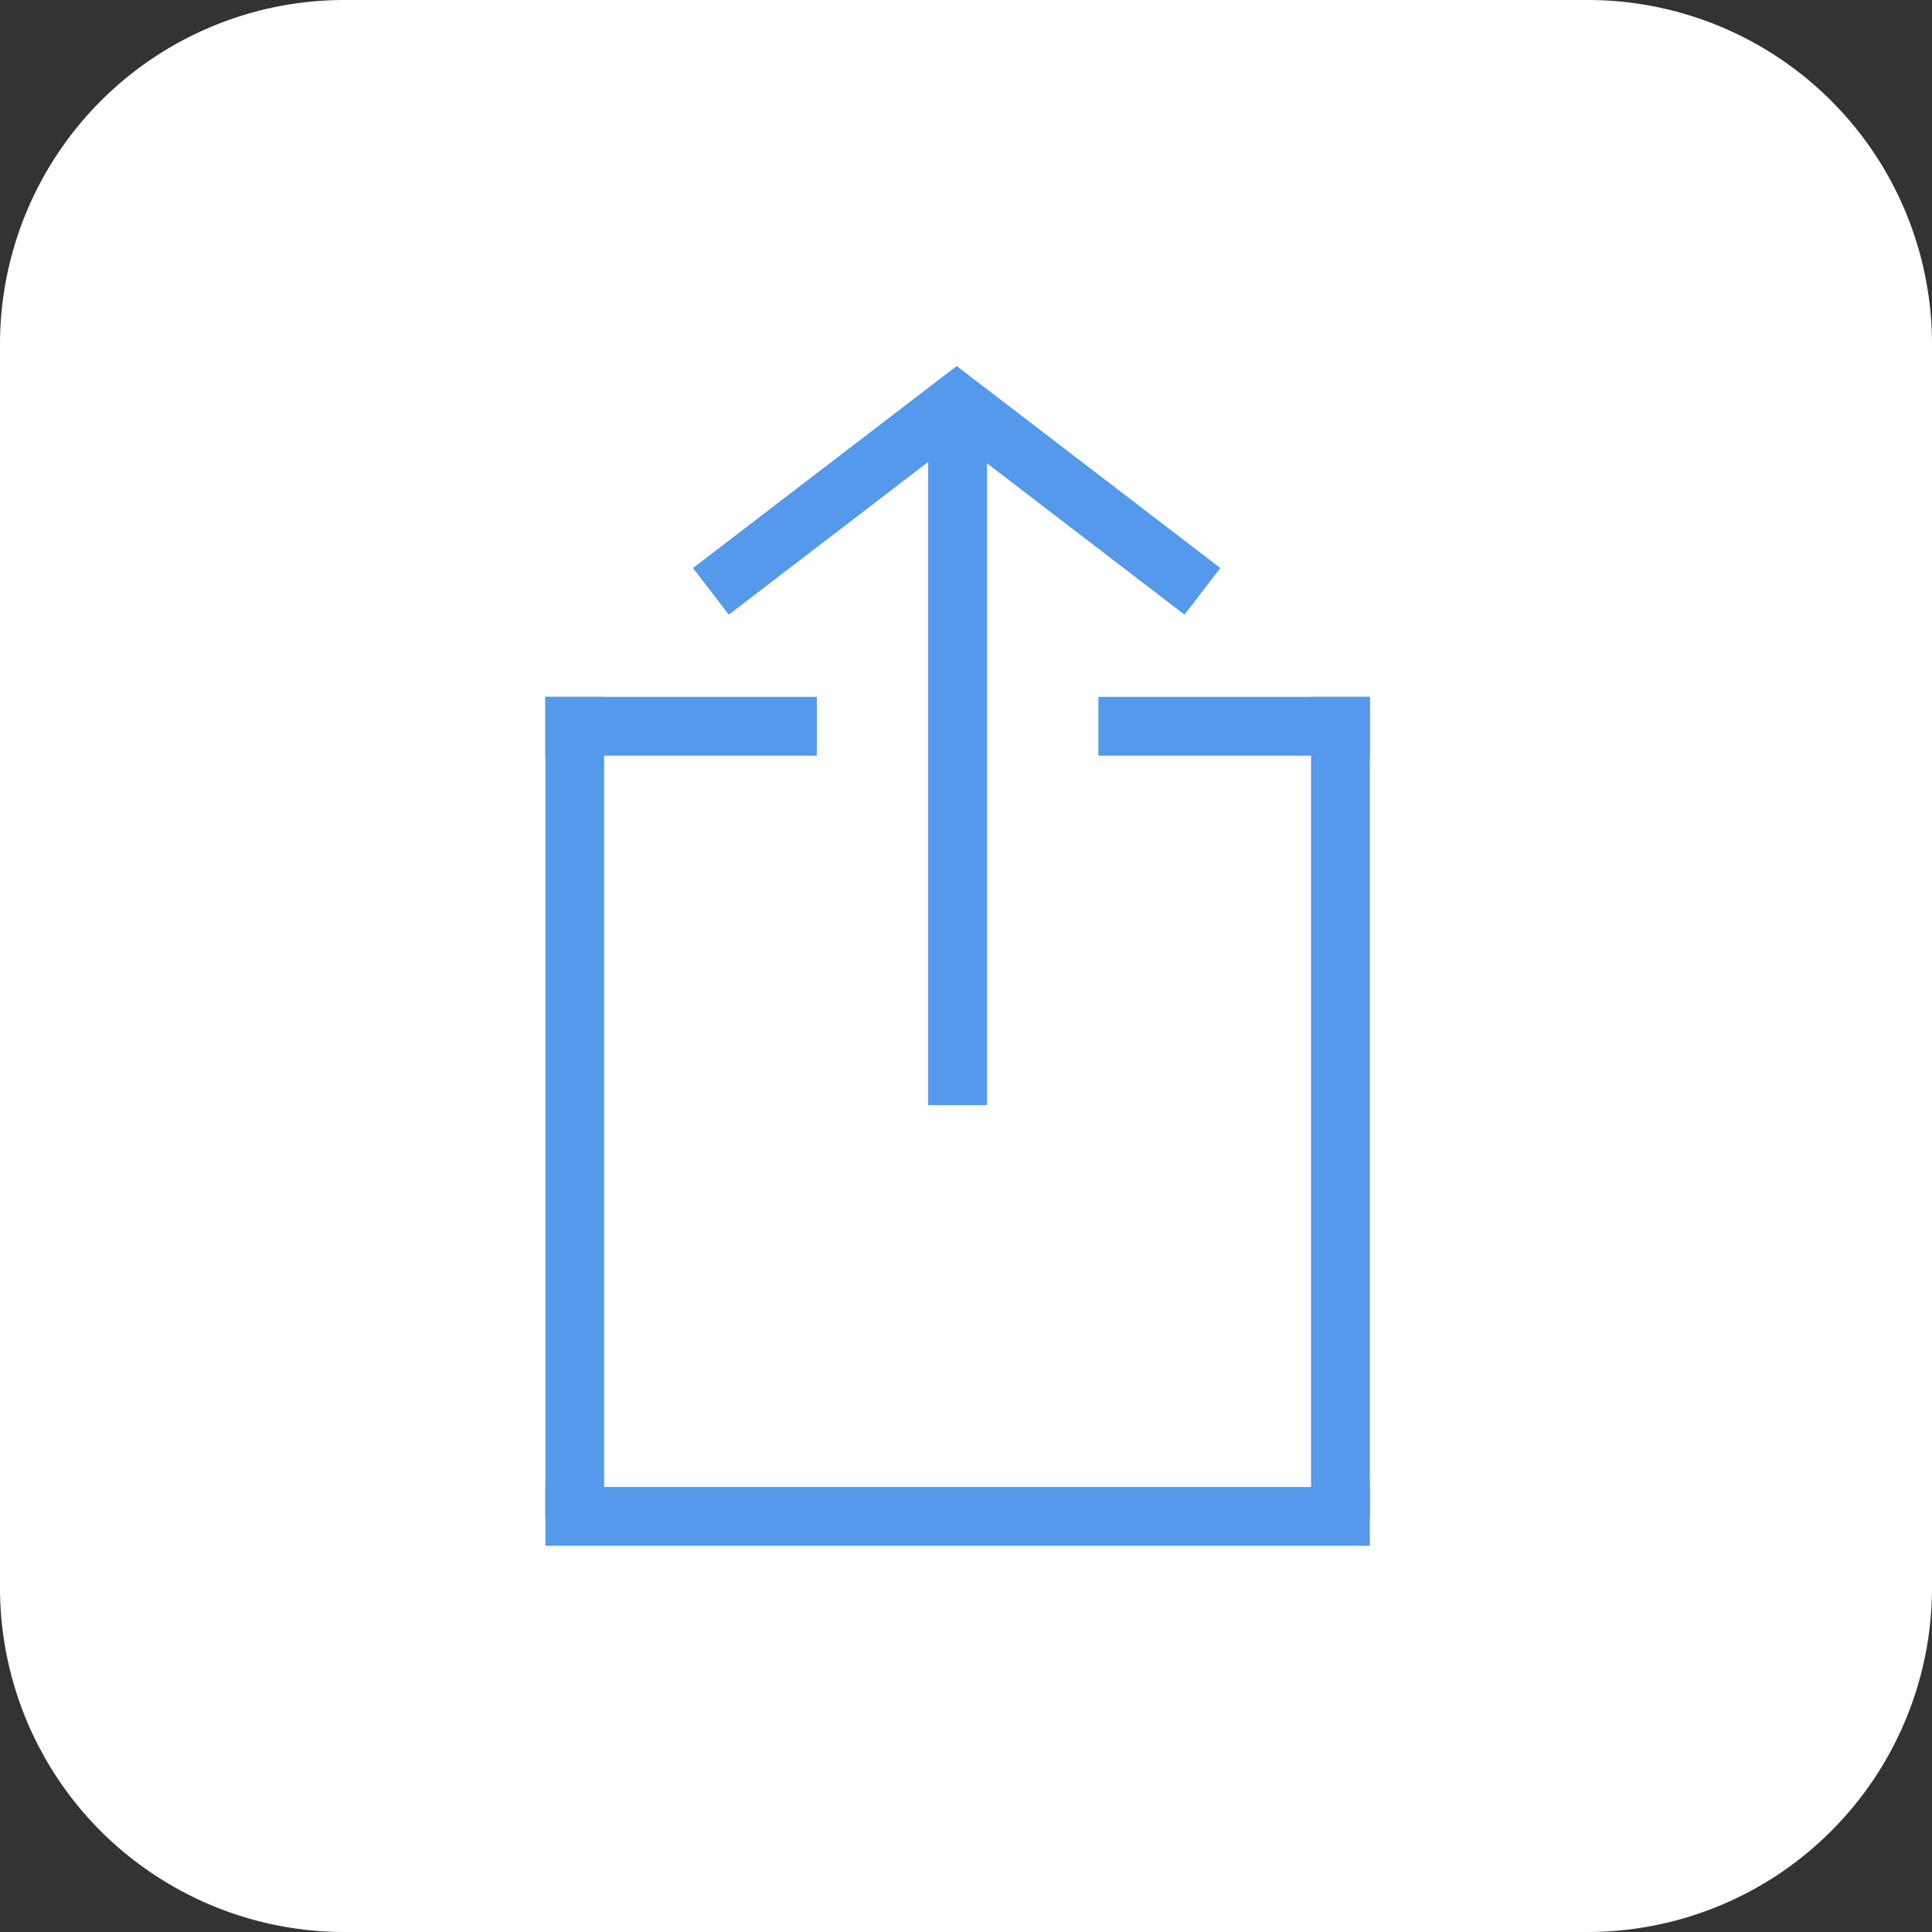 <svg id="Layer_1" data-name="Layer 1" xmlns="http://www.w3.org/2000/svg" viewBox="0 0 230 230"><rect x="0" y="0" width="230" height="230" fill="#333333" stroke="none"/><defs><style>.cls-1{fill:#fff;}.cls-2{fill:none;stroke:#5499ec;stroke-linecap:square;stroke-width:7px;}</style></defs><title>navpay</title><path class="cls-1" d="M0,189V41A41,41,0,0,1,41,0H189a41,41,0,0,1,29,12,41.11,41.11,0,0,1,5.1,6.21A41.05,41.05,0,0,1,230,41V189a41,41,0,0,1-6.91,22.78,41.14,41.14,0,0,1-11.31,11.31A41.05,41.05,0,0,1,189,230H41a41,41,0,0,1-22.78-6.91A41.11,41.11,0,0,1,12,218,41,41,0,0,1,0,189Z"/><line class="cls-2" x1="159.58" y1="86.46" x2="159.58" y2="176.91"/><line class="cls-2" x1="68.42" y1="86.46" x2="68.42" y2="176.91"/><line class="cls-2" x1="159.58" y1="180.52" x2="68.42" y2="180.52"/><line class="cls-2" x1="159.58" y1="86.46" x2="134.26" y2="86.46"/><line class="cls-2" x1="93.74" y1="86.46" x2="68.42" y2="86.46"/><line class="cls-2" x1="114" y1="128.07" x2="114" y2="55.71"/><line class="cls-2" x1="114.54" y1="48.48" x2="140.37" y2="68.27"/><line class="cls-2" x1="113.24" y1="48.48" x2="87.41" y2="68.27"/></svg>